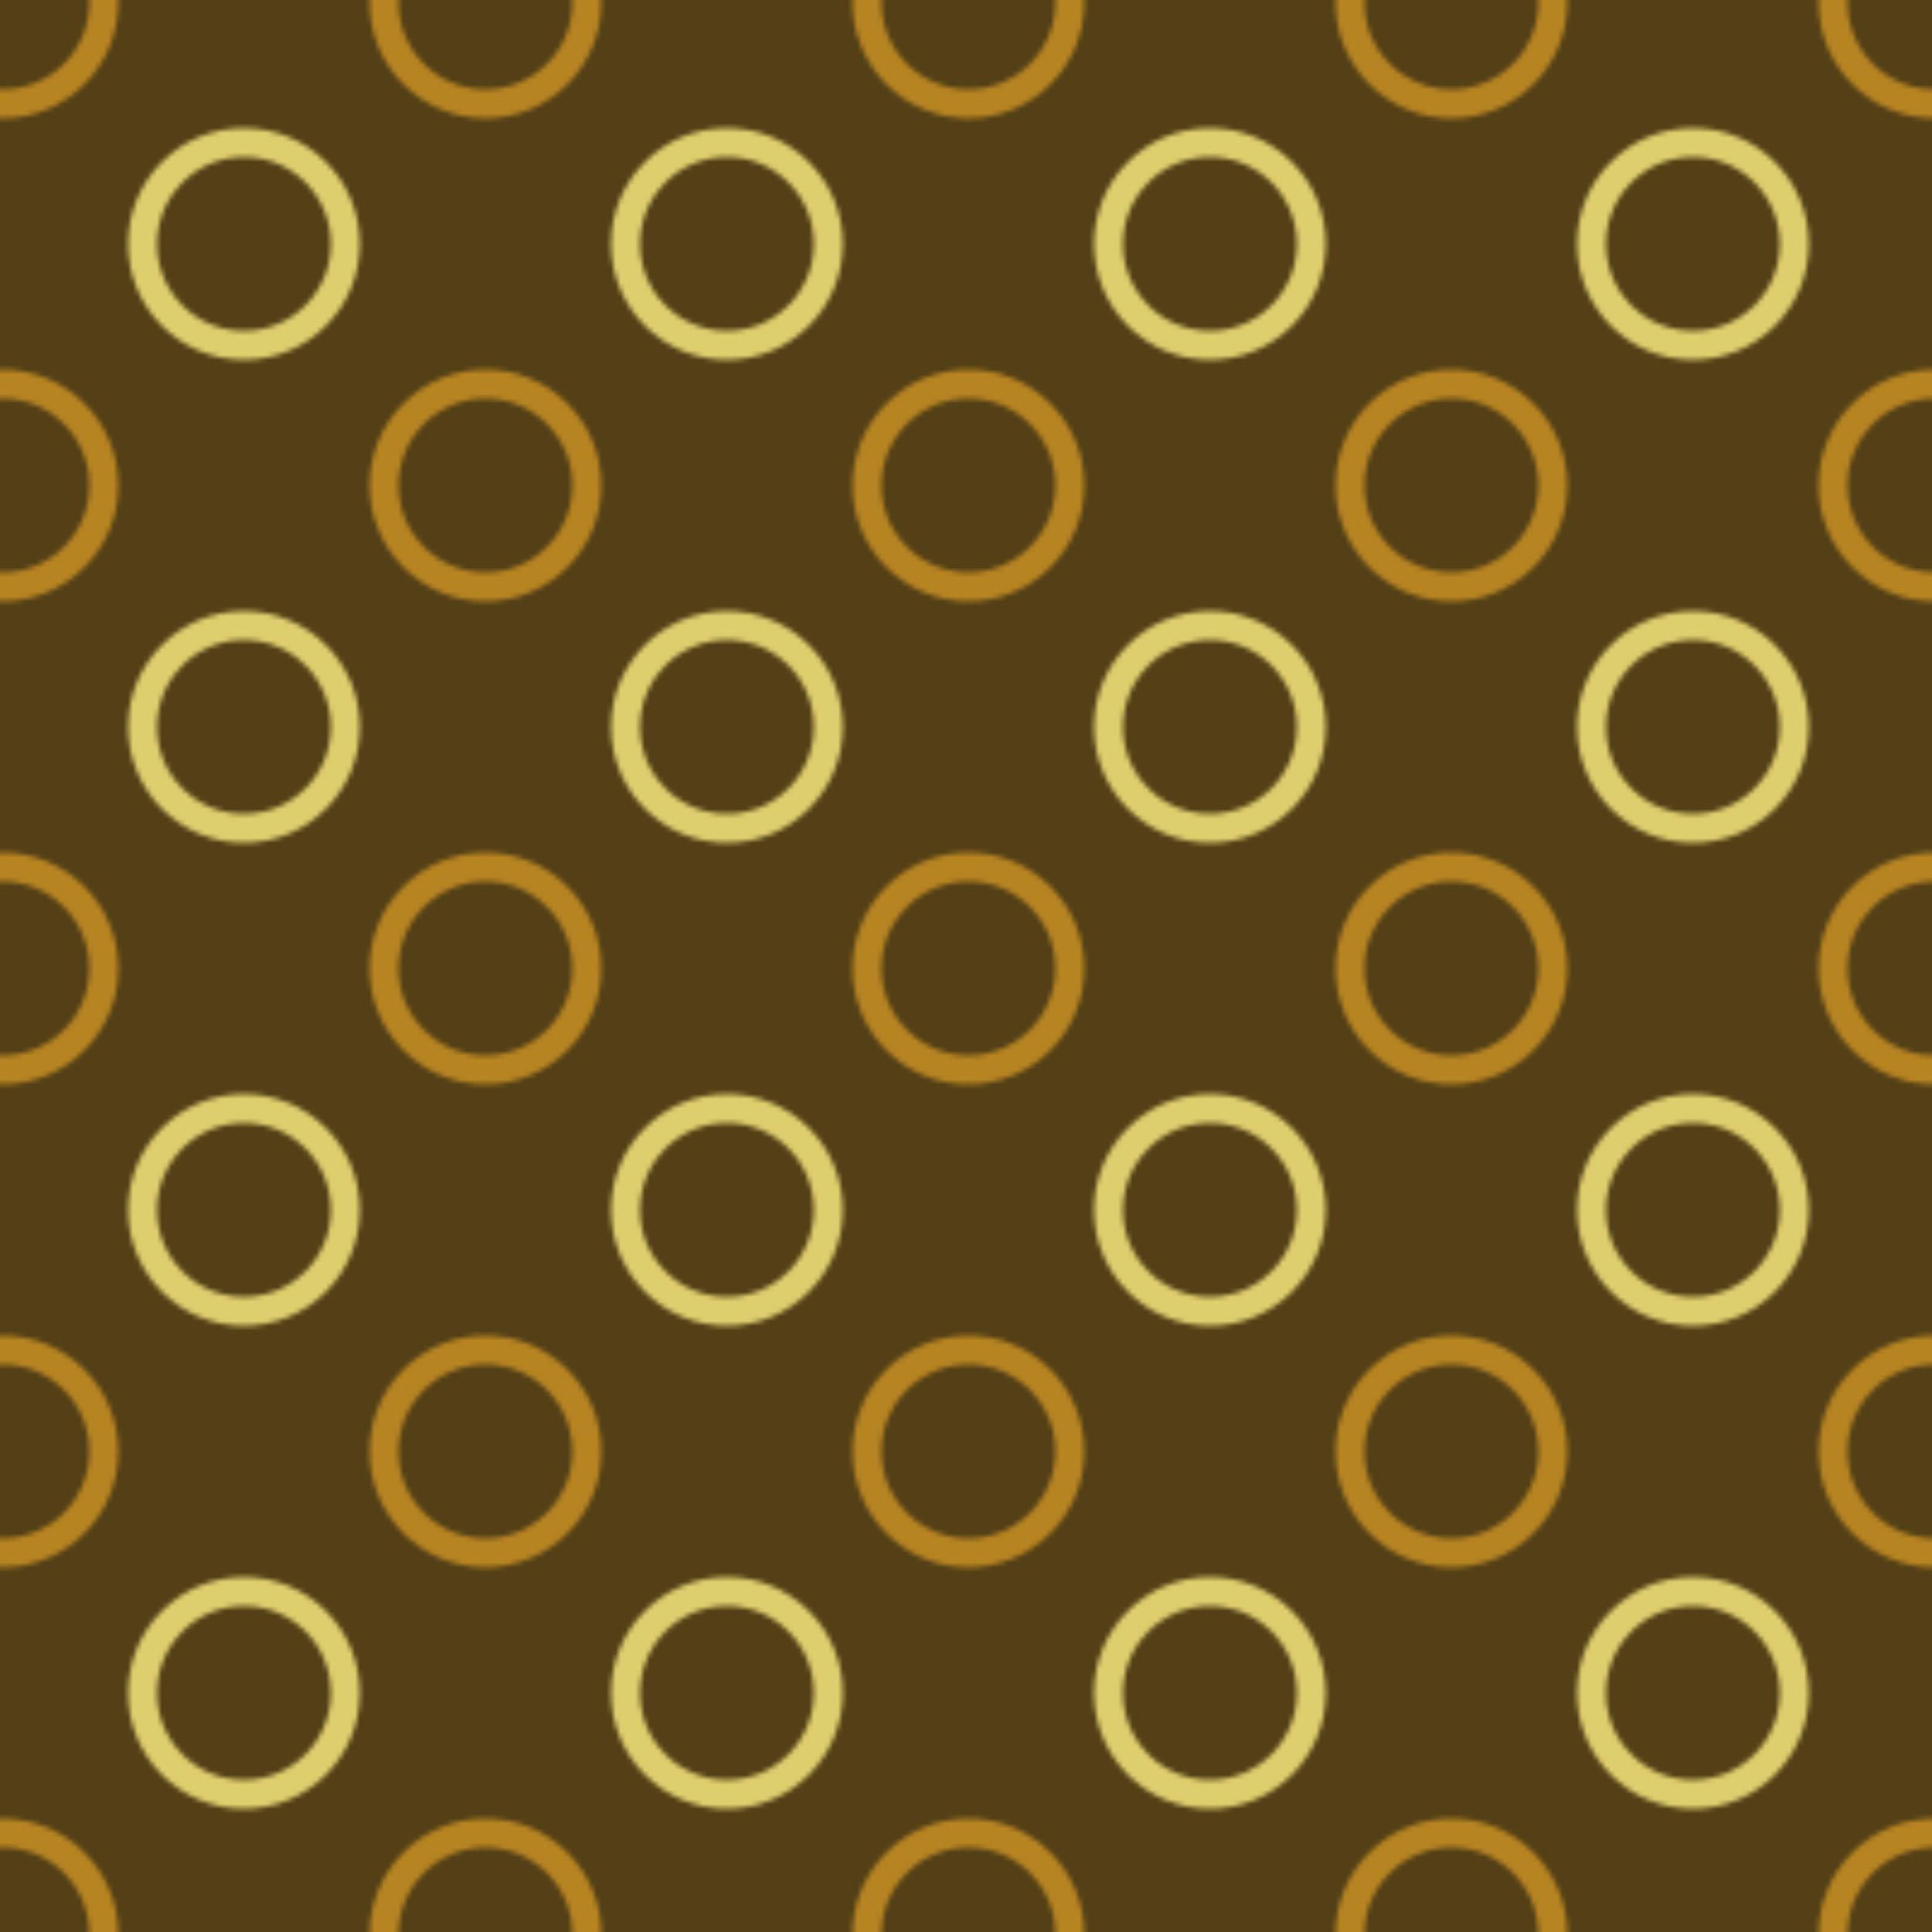 <svg class="w-full h-full" viewBox="0 0 400 400"><defs><pattern id="bg_pattern" width="100" height="100" patternUnits="userSpaceOnUse"><circle cx="0.5" cy="0.5" r="21" stroke="#c18b23" stroke-width="6" fill="none" opacity="0.95"></circle><circle cx="50.5" cy="50.5" r="21" stroke="#edde77" stroke-width="6" fill="none" opacity="0.95"></circle><circle cx="100.5" cy="0.5" r="21" stroke="#c18b23" stroke-width="6" fill="none" opacity="0.95"></circle><circle cx="0.5" cy="100.5" r="21" stroke="#c18b23" stroke-width="6" fill="none" opacity="0.95"></circle><circle cx="100.5" cy="100.5" r="21" stroke="#c18b23" stroke-width="6" fill="none" opacity="0.95"></circle></pattern></defs><rect x="0" y="0" width="100%" height="100%" fill="#4b370c" opacity="0.95"></rect><rect x="0" y="0" width="100%" height="100%" fill="url(#bg_pattern)" opacity="0.95"></rect></svg>